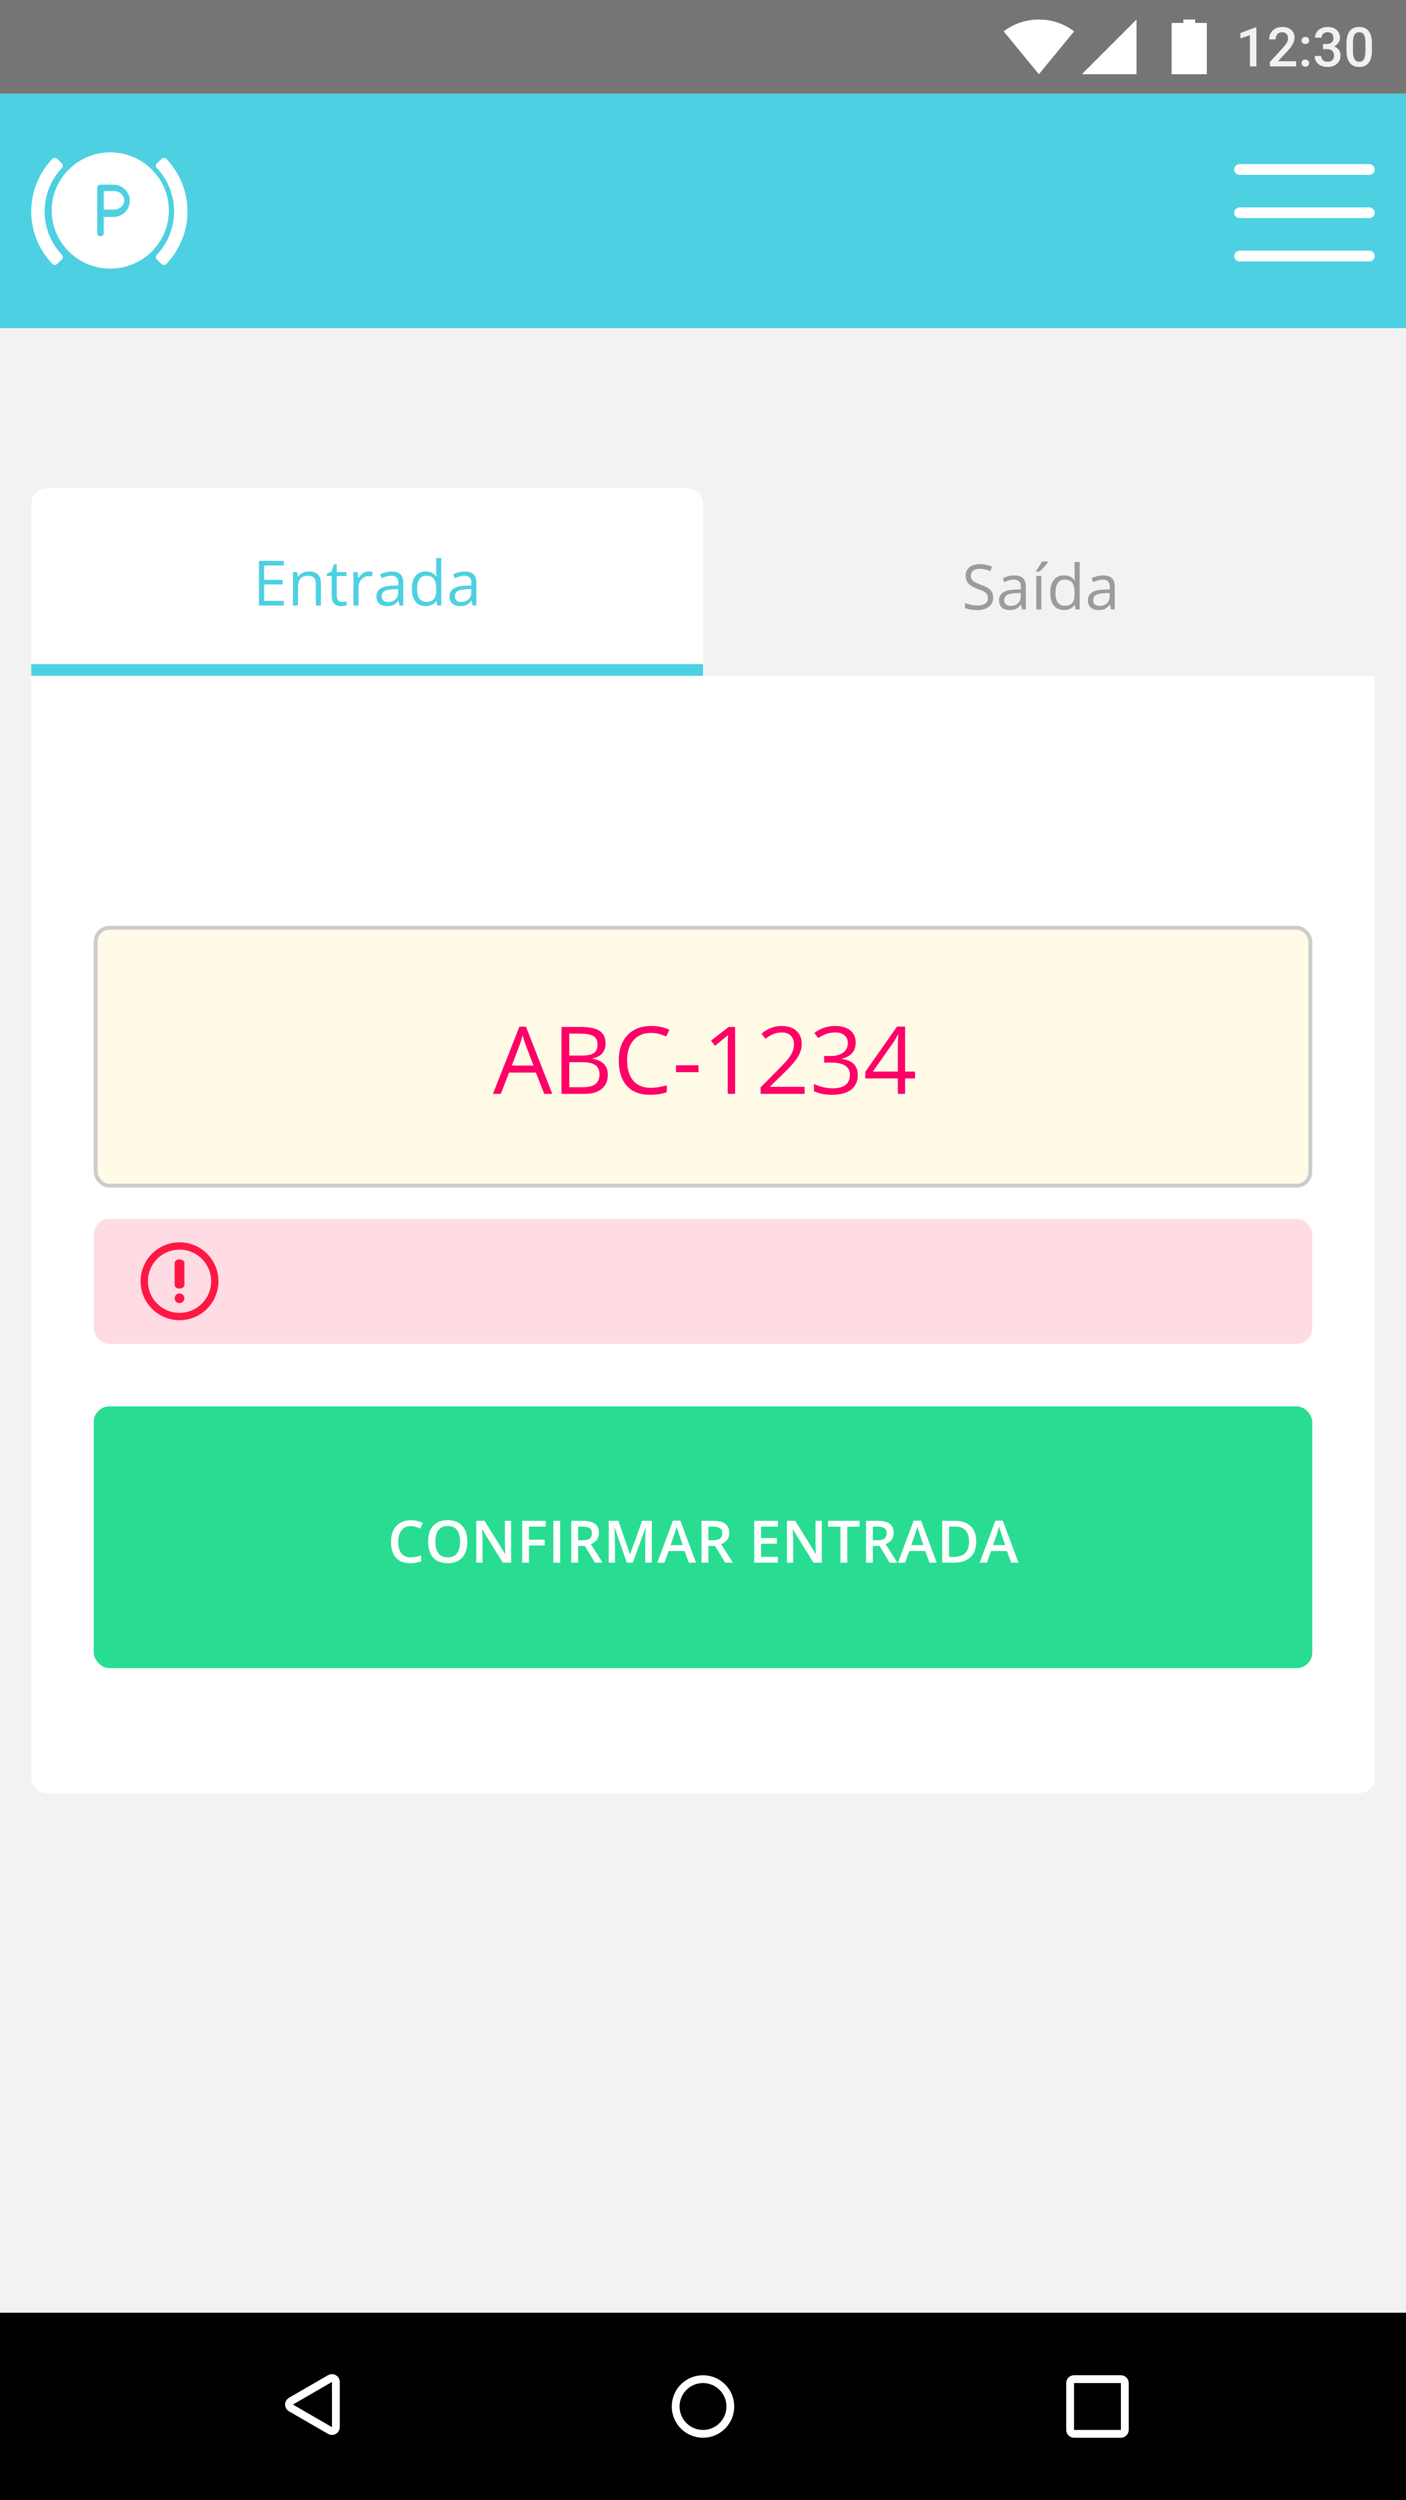 <svg width="360" height="640" viewBox="0 0 360 640" fill="none" xmlns="http://www.w3.org/2000/svg">
<rect width="360" height="640" fill="#F2F2F2"/>
<path fill-rule="evenodd" clip-rule="evenodd" d="M0 0V24H360V0H0Z" fill="#757575"/>
<g opacity="0.9">
<path d="M321.696 17H320.042V9.009L317.602 9.843V8.441L321.484 7.013H321.696V17ZM331.848 17H325.155V15.858L328.471 12.242C328.949 11.709 329.289 11.265 329.489 10.909C329.694 10.549 329.797 10.189 329.797 9.829C329.797 9.355 329.662 8.972 329.394 8.681C329.129 8.389 328.771 8.243 328.32 8.243C327.783 8.243 327.366 8.407 327.069 8.735C326.773 9.063 326.625 9.512 326.625 10.082H324.964C324.964 9.476 325.101 8.931 325.374 8.448C325.652 7.961 326.046 7.582 326.557 7.313C327.072 7.045 327.664 6.91 328.334 6.91C329.3 6.91 330.061 7.154 330.617 7.642C331.178 8.125 331.458 8.795 331.458 9.651C331.458 10.148 331.317 10.67 331.034 11.217C330.756 11.759 330.298 12.377 329.66 13.069L327.227 15.674H331.848V17ZM334.22 15.25C334.53 15.25 334.769 15.339 334.938 15.517C335.106 15.69 335.19 15.909 335.19 16.173C335.19 16.433 335.106 16.649 334.938 16.822C334.769 16.991 334.53 17.075 334.22 17.075C333.924 17.075 333.689 16.991 333.516 16.822C333.342 16.654 333.256 16.437 333.256 16.173C333.256 15.909 333.34 15.69 333.509 15.517C333.677 15.339 333.914 15.25 334.22 15.25ZM334.22 9.446C334.53 9.446 334.769 9.535 334.938 9.713C335.106 9.886 335.19 10.105 335.19 10.369C335.19 10.629 335.106 10.845 334.938 11.019C334.769 11.187 334.53 11.271 334.22 11.271C333.924 11.271 333.689 11.187 333.516 11.019C333.342 10.85 333.256 10.633 333.256 10.369C333.256 10.105 333.34 9.886 333.509 9.713C333.677 9.535 333.914 9.446 334.22 9.446ZM338.752 11.265H339.764C340.274 11.26 340.677 11.128 340.974 10.868C341.274 10.608 341.425 10.232 341.425 9.74C341.425 9.266 341.299 8.899 341.049 8.64C340.803 8.375 340.424 8.243 339.914 8.243C339.467 8.243 339.101 8.373 338.813 8.633C338.526 8.888 338.383 9.223 338.383 9.638H336.722C336.722 9.127 336.856 8.662 337.125 8.243C337.398 7.824 337.777 7.498 338.26 7.266C338.747 7.029 339.292 6.91 339.894 6.91C340.887 6.91 341.666 7.161 342.231 7.662C342.801 8.159 343.086 8.852 343.086 9.74C343.086 10.187 342.942 10.608 342.655 11.005C342.373 11.397 342.006 11.693 341.555 11.894C342.102 12.08 342.516 12.374 342.799 12.775C343.086 13.176 343.229 13.655 343.229 14.211C343.229 15.104 342.922 15.815 342.307 16.344C341.696 16.872 340.892 17.137 339.894 17.137C338.937 17.137 338.153 16.881 337.542 16.371C336.931 15.861 336.626 15.182 336.626 14.334H338.287C338.287 14.771 338.433 15.127 338.725 15.4C339.021 15.674 339.417 15.81 339.914 15.81C340.429 15.81 340.835 15.674 341.131 15.4C341.427 15.127 341.575 14.73 341.575 14.211C341.575 13.687 341.42 13.284 341.11 13.001C340.8 12.718 340.34 12.577 339.729 12.577H338.752V11.265ZM351.275 12.81C351.275 14.241 351.007 15.321 350.469 16.05C349.936 16.774 349.122 17.137 348.028 17.137C346.953 17.137 346.142 16.784 345.595 16.077C345.052 15.366 344.774 14.316 344.761 12.926V11.203C344.761 9.772 345.027 8.699 345.561 7.983C346.098 7.268 346.916 6.91 348.015 6.91C349.104 6.91 349.915 7.259 350.448 7.956C350.986 8.653 351.262 9.697 351.275 11.087V12.81ZM349.614 10.95C349.614 10.016 349.487 9.332 349.231 8.899C348.976 8.462 348.571 8.243 348.015 8.243C347.472 8.243 347.074 8.451 346.818 8.865C346.563 9.275 346.429 9.918 346.415 10.793V13.049C346.415 13.979 346.545 14.671 346.805 15.127C347.064 15.583 347.472 15.81 348.028 15.81C348.562 15.81 348.956 15.601 349.211 15.182C349.466 14.758 349.601 14.097 349.614 13.199V10.95Z" fill="white"/>
</g>
<path fill-rule="evenodd" clip-rule="evenodd" d="M306 5.875V5L303 5V5.875H300V19H309V5.875H306Z" fill="white"/>
<path fill-rule="evenodd" clip-rule="evenodd" d="M277 19H291V5L277 19Z" fill="white"/>
<path fill-rule="evenodd" clip-rule="evenodd" d="M256.977 8.016C259.488 6.123 262.613 5 266 5C269.387 5 272.512 6.123 275.023 8.016L266 19L256.977 8.016Z" fill="white"/>
<path fill-rule="evenodd" clip-rule="evenodd" d="M0 592V640H360V592H0Z" fill="black"/>
<path d="M274 610C274 609.448 274.448 609 275 609H287C287.552 609 288 609.448 288 610V622C288 622.552 287.552 623 287 623H275C274.448 623 274 622.552 274 622V610Z" stroke="white" stroke-width="2"/>
<circle cx="180" cy="616" r="7" stroke="white" stroke-width="2"/>
<path d="M84.499 608.849C85.166 608.464 86 608.945 86 609.715V621.287C86 622.057 85.166 622.538 84.499 622.153L74.49 616.367C73.824 615.982 73.824 615.02 74.49 614.635L84.499 608.849Z" stroke="white" stroke-width="2"/>
<rect y="24" width="360" height="60" fill="#4DD0E1"/>
<path d="M42.604 40.678C42.276 40.333 41.705 40.333 41.363 40.664L40.148 41.839C39.824 42.153 39.828 42.65 40.137 42.979C43.096 46.13 44.576 50.125 44.576 54.121C44.576 58.116 43.096 62.111 40.137 65.261C39.828 65.59 39.824 66.087 40.148 66.401L41.363 67.576C41.705 67.907 42.276 67.907 42.604 67.561C46.202 63.77 48 58.944 48 54.119C48 49.294 46.201 44.469 42.604 40.678Z" fill="white"/>
<path d="M11.424 54.12C11.424 50.124 12.904 46.129 15.864 42.979C16.172 42.65 16.176 42.153 15.851 41.839L14.637 40.664C14.295 40.333 13.724 40.333 13.396 40.678C9.799 44.47 8 49.295 8 54.12C8 58.946 9.799 63.77 13.396 67.561C13.723 67.907 14.295 67.907 14.637 67.576L15.851 66.401C16.176 66.087 16.172 65.59 15.864 65.261C12.904 62.11 11.424 58.115 11.424 54.12Z" fill="white"/>
<path fill-rule="evenodd" clip-rule="evenodd" d="M13.238 53.884C13.238 45.676 19.967 39 28.238 39C36.509 39 43.238 45.676 43.238 53.884C43.238 62.091 36.509 68.767 28.238 68.767C19.967 68.767 13.238 62.091 13.238 53.884ZM26.562 55.537H29.062C31.359 55.537 33.228 53.684 33.228 51.403C33.228 49.123 31.359 47.269 29.062 47.269H25.728C25.268 47.269 24.895 47.639 24.895 48.096V59.672C24.895 60.129 25.268 60.499 25.728 60.499C26.189 60.499 26.562 60.129 26.562 59.672V55.537Z" fill="white"/>
<path d="M29.191 48.922H26.572V53.648H29.191C30.635 53.648 31.81 52.588 31.81 51.285C31.81 49.982 30.635 48.922 29.191 48.922Z" fill="white"/>
<path d="M350.546 53.077H317.454C316.651 53.077 316 53.697 316 54.462C316 55.226 316.651 55.846 317.454 55.846H350.546C351.349 55.846 352 55.226 352 54.462C352 53.697 351.349 53.077 350.546 53.077Z" fill="white"/>
<path d="M350.546 42H317.454C316.651 42 316 42.62 316 43.385C316 44.149 316.651 44.769 317.454 44.769H350.546C351.349 44.769 352 44.149 352 43.385C352 42.62 351.349 42 350.546 42Z" fill="white"/>
<path d="M350.546 64.154H317.454C316.651 64.154 316 64.774 316 65.538C316 66.303 316.651 66.923 317.454 66.923H350.546C351.349 66.923 352 66.303 352 65.538C352 64.774 351.349 64.154 350.546 64.154Z" fill="white"/>
<path d="M8 172H352V455C352 457.209 350.209 459 348 459H12C9.791 459 8 457.209 8 455V172Z" fill="white"/>
<path d="M8 129C8 126.791 9.791 125 12 125H176C178.209 125 180 126.791 180 129V173H8V129Z" fill="white"/>
<rect x="8" y="170" width="172" height="3" fill="#4DD0E1"/>
<path d="M72.664 155H66.297V143.578H72.664V144.758H67.625V148.438H72.359V149.609H67.625V153.812H72.664V155ZM80.867 155V149.461C80.867 148.763 80.708 148.242 80.391 147.898C80.073 147.555 79.576 147.383 78.898 147.383C78.003 147.383 77.346 147.625 76.93 148.109C76.513 148.594 76.305 149.393 76.305 150.508V155H75.008V146.438H76.062L76.273 147.609H76.336C76.602 147.188 76.974 146.862 77.453 146.633C77.932 146.398 78.466 146.281 79.055 146.281C80.086 146.281 80.862 146.531 81.383 147.031C81.904 147.526 82.164 148.32 82.164 149.414V155H80.867ZM87.602 154.086C87.831 154.086 88.052 154.07 88.266 154.039C88.479 154.003 88.648 153.966 88.773 153.93V154.922C88.633 154.99 88.424 155.044 88.148 155.086C87.878 155.133 87.633 155.156 87.414 155.156C85.758 155.156 84.93 154.284 84.93 152.539V147.445H83.703V146.82L84.93 146.281L85.477 144.453H86.227V146.438H88.711V147.445H86.227V152.484C86.227 153 86.349 153.396 86.594 153.672C86.838 153.948 87.174 154.086 87.602 154.086ZM94.398 146.281C94.779 146.281 95.12 146.312 95.422 146.375L95.242 147.578C94.888 147.5 94.576 147.461 94.305 147.461C93.612 147.461 93.018 147.742 92.523 148.305C92.034 148.867 91.789 149.568 91.789 150.406V155H90.492V146.438H91.562L91.711 148.023H91.773C92.091 147.466 92.474 147.036 92.922 146.734C93.37 146.432 93.862 146.281 94.398 146.281ZM102.289 155L102.031 153.781H101.969C101.542 154.318 101.115 154.682 100.688 154.875C100.266 155.062 99.737 155.156 99.102 155.156C98.253 155.156 97.586 154.938 97.102 154.5C96.622 154.062 96.383 153.44 96.383 152.633C96.383 150.904 97.766 149.997 100.531 149.914L101.984 149.867V149.336C101.984 148.664 101.839 148.169 101.547 147.852C101.26 147.529 100.799 147.367 100.164 147.367C99.451 147.367 98.643 147.586 97.742 148.023L97.344 147.031C97.766 146.802 98.227 146.622 98.727 146.492C99.232 146.362 99.737 146.297 100.242 146.297C101.263 146.297 102.018 146.523 102.508 146.977C103.003 147.43 103.25 148.156 103.25 149.156V155H102.289ZM99.359 154.086C100.167 154.086 100.799 153.865 101.258 153.422C101.721 152.979 101.953 152.359 101.953 151.562V150.789L100.656 150.844C99.625 150.88 98.88 151.042 98.422 151.328C97.969 151.609 97.742 152.049 97.742 152.648C97.742 153.117 97.883 153.474 98.164 153.719C98.451 153.964 98.849 154.086 99.359 154.086ZM111.758 153.852H111.688C111.089 154.721 110.193 155.156 109 155.156C107.88 155.156 107.008 154.773 106.383 154.008C105.763 153.242 105.453 152.154 105.453 150.742C105.453 149.331 105.766 148.234 106.391 147.453C107.016 146.672 107.885 146.281 109 146.281C110.161 146.281 111.052 146.703 111.672 147.547H111.773L111.719 146.93L111.688 146.328V142.844H112.984V155H111.93L111.758 153.852ZM109.164 154.07C110.049 154.07 110.69 153.831 111.086 153.352C111.487 152.867 111.688 152.089 111.688 151.016V150.742C111.688 149.529 111.484 148.664 111.078 148.148C110.677 147.628 110.034 147.367 109.148 147.367C108.388 147.367 107.805 147.664 107.398 148.258C106.997 148.846 106.797 149.68 106.797 150.758C106.797 151.852 106.997 152.677 107.398 153.234C107.799 153.792 108.388 154.07 109.164 154.07ZM121.008 155L120.75 153.781H120.688C120.26 154.318 119.833 154.682 119.406 154.875C118.984 155.062 118.456 155.156 117.82 155.156C116.971 155.156 116.305 154.938 115.82 154.5C115.341 154.062 115.102 153.44 115.102 152.633C115.102 150.904 116.484 149.997 119.25 149.914L120.703 149.867V149.336C120.703 148.664 120.557 148.169 120.266 147.852C119.979 147.529 119.518 147.367 118.883 147.367C118.169 147.367 117.362 147.586 116.461 148.023L116.062 147.031C116.484 146.802 116.945 146.622 117.445 146.492C117.951 146.362 118.456 146.297 118.961 146.297C119.982 146.297 120.737 146.523 121.227 146.977C121.721 147.43 121.969 148.156 121.969 149.156V155H121.008ZM118.078 154.086C118.885 154.086 119.518 153.865 119.977 153.422C120.44 152.979 120.672 152.359 120.672 151.562V150.789L119.375 150.844C118.344 150.88 117.599 151.042 117.141 151.328C116.688 151.609 116.461 152.049 116.461 152.648C116.461 153.117 116.602 153.474 116.883 153.719C117.169 153.964 117.568 154.086 118.078 154.086Z" fill="#4DD0E1"/>
<rect x="180" y="125" width="172" height="48" fill="#F2F2F2"/>
<path d="M254.289 152.961C254.289 153.966 253.924 154.75 253.195 155.312C252.466 155.875 251.477 156.156 250.227 156.156C248.872 156.156 247.831 155.982 247.102 155.633V154.352C247.57 154.549 248.081 154.706 248.633 154.82C249.185 154.935 249.732 154.992 250.273 154.992C251.159 154.992 251.826 154.826 252.273 154.492C252.721 154.154 252.945 153.685 252.945 153.086C252.945 152.69 252.865 152.367 252.703 152.117C252.547 151.862 252.281 151.628 251.906 151.414C251.536 151.201 250.971 150.958 250.211 150.688C249.148 150.307 248.388 149.857 247.93 149.336C247.477 148.815 247.25 148.135 247.25 147.297C247.25 146.417 247.581 145.716 248.242 145.195C248.904 144.674 249.779 144.414 250.867 144.414C252.003 144.414 253.047 144.622 254 145.039L253.586 146.195C252.643 145.799 251.727 145.602 250.836 145.602C250.133 145.602 249.583 145.753 249.188 146.055C248.792 146.357 248.594 146.776 248.594 147.312C248.594 147.708 248.667 148.034 248.812 148.289C248.958 148.539 249.203 148.771 249.547 148.984C249.896 149.193 250.427 149.424 251.141 149.68C252.339 150.107 253.161 150.565 253.609 151.055C254.062 151.544 254.289 152.18 254.289 152.961ZM261.695 156L261.438 154.781H261.375C260.948 155.318 260.521 155.682 260.094 155.875C259.672 156.062 259.143 156.156 258.508 156.156C257.659 156.156 256.992 155.938 256.508 155.5C256.029 155.062 255.789 154.44 255.789 153.633C255.789 151.904 257.172 150.997 259.938 150.914L261.391 150.867V150.336C261.391 149.664 261.245 149.169 260.953 148.852C260.667 148.529 260.206 148.367 259.57 148.367C258.857 148.367 258.049 148.586 257.148 149.023L256.75 148.031C257.172 147.802 257.633 147.622 258.133 147.492C258.638 147.362 259.143 147.297 259.648 147.297C260.669 147.297 261.424 147.523 261.914 147.977C262.409 148.43 262.656 149.156 262.656 150.156V156H261.695ZM258.766 155.086C259.573 155.086 260.206 154.865 260.664 154.422C261.128 153.979 261.359 153.359 261.359 152.562V151.789L260.062 151.844C259.031 151.88 258.286 152.042 257.828 152.328C257.375 152.609 257.148 153.049 257.148 153.648C257.148 154.117 257.289 154.474 257.57 154.719C257.857 154.964 258.255 155.086 258.766 155.086ZM266.633 156H265.336V147.438H266.633V156ZM265.281 146.109C265.531 145.786 265.799 145.396 266.086 144.938C266.378 144.479 266.607 144.081 266.773 143.742H268.352V143.906C268.122 144.245 267.781 144.661 267.328 145.156C266.875 145.651 266.482 146.034 266.148 146.305H265.281V146.109ZM275.211 154.852H275.141C274.542 155.721 273.646 156.156 272.453 156.156C271.333 156.156 270.461 155.773 269.836 155.008C269.216 154.242 268.906 153.154 268.906 151.742C268.906 150.331 269.219 149.234 269.844 148.453C270.469 147.672 271.339 147.281 272.453 147.281C273.615 147.281 274.505 147.703 275.125 148.547H275.227L275.172 147.93L275.141 147.328V143.844H276.438V156H275.383L275.211 154.852ZM272.617 155.07C273.503 155.07 274.143 154.831 274.539 154.352C274.94 153.867 275.141 153.089 275.141 152.016V151.742C275.141 150.529 274.938 149.664 274.531 149.148C274.13 148.628 273.487 148.367 272.602 148.367C271.841 148.367 271.258 148.664 270.852 149.258C270.451 149.846 270.25 150.68 270.25 151.758C270.25 152.852 270.451 153.677 270.852 154.234C271.253 154.792 271.841 155.07 272.617 155.07ZM284.461 156L284.203 154.781H284.141C283.714 155.318 283.286 155.682 282.859 155.875C282.438 156.062 281.909 156.156 281.273 156.156C280.424 156.156 279.758 155.938 279.273 155.5C278.794 155.062 278.555 154.44 278.555 153.633C278.555 151.904 279.938 150.997 282.703 150.914L284.156 150.867V150.336C284.156 149.664 284.01 149.169 283.719 148.852C283.432 148.529 282.971 148.367 282.336 148.367C281.622 148.367 280.815 148.586 279.914 149.023L279.516 148.031C279.938 147.802 280.398 147.622 280.898 147.492C281.404 147.362 281.909 147.297 282.414 147.297C283.435 147.297 284.19 147.523 284.68 147.977C285.174 148.43 285.422 149.156 285.422 150.156V156H284.461ZM281.531 155.086C282.339 155.086 282.971 154.865 283.43 154.422C283.893 153.979 284.125 153.359 284.125 152.562V151.789L282.828 151.844C281.797 151.88 281.052 152.042 280.594 152.328C280.141 152.609 279.914 153.049 279.914 153.648C279.914 154.117 280.055 154.474 280.336 154.719C280.622 154.964 281.021 155.086 281.531 155.086Z" fill="#9B9B9B"/>
<rect x="24.5" y="237.5" width="311" height="66" rx="3.5" fill="#FFFBE6" stroke="#CCCCCC"/>
<path d="M139.344 280L137.211 274.551H130.344L128.234 280H126.219L132.992 262.797H134.668L141.406 280H139.344ZM136.59 272.758L134.598 267.449C134.34 266.777 134.074 265.953 133.801 264.977C133.629 265.727 133.383 266.551 133.062 267.449L131.047 272.758H136.59ZM143.762 262.867H148.602C150.875 262.867 152.52 263.207 153.535 263.887C154.551 264.566 155.059 265.641 155.059 267.109C155.059 268.125 154.773 268.965 154.203 269.629C153.641 270.285 152.816 270.711 151.73 270.906V271.023C154.332 271.469 155.633 272.836 155.633 275.125C155.633 276.656 155.113 277.852 154.074 278.711C153.043 279.57 151.598 280 149.738 280H143.762V262.867ZM145.754 270.203H149.035C150.441 270.203 151.453 269.984 152.07 269.547C152.688 269.102 152.996 268.355 152.996 267.309C152.996 266.348 152.652 265.656 151.965 265.234C151.277 264.805 150.184 264.59 148.684 264.59H145.754V270.203ZM145.754 271.891V278.301H149.328C150.711 278.301 151.75 278.035 152.445 277.504C153.148 276.965 153.5 276.125 153.5 274.984C153.5 273.922 153.141 273.141 152.422 272.641C151.711 272.141 150.625 271.891 149.164 271.891H145.754ZM166.66 264.402C164.777 264.402 163.289 265.031 162.195 266.289C161.109 267.539 160.566 269.254 160.566 271.434C160.566 273.676 161.09 275.41 162.137 276.637C163.191 277.855 164.691 278.465 166.637 278.465C167.832 278.465 169.195 278.25 170.727 277.82V279.566C169.539 280.012 168.074 280.234 166.332 280.234C163.809 280.234 161.859 279.469 160.484 277.938C159.117 276.406 158.434 274.23 158.434 271.41C158.434 269.645 158.762 268.098 159.418 266.77C160.082 265.441 161.035 264.418 162.277 263.699C163.527 262.98 164.996 262.621 166.684 262.621C168.48 262.621 170.051 262.949 171.395 263.605L170.551 265.316C169.254 264.707 167.957 264.402 166.66 264.402ZM173.094 274.457V272.676H178.848V274.457H173.094ZM188.223 280H186.324V267.789C186.324 266.773 186.355 265.812 186.418 264.906C186.254 265.07 186.07 265.242 185.867 265.422C185.664 265.602 184.734 266.363 183.078 267.707L182.047 266.371L186.582 262.867H188.223V280ZM206.012 280H194.75V278.324L199.262 273.789C200.637 272.398 201.543 271.406 201.98 270.812C202.418 270.219 202.746 269.641 202.965 269.078C203.184 268.516 203.293 267.91 203.293 267.262C203.293 266.348 203.016 265.625 202.461 265.094C201.906 264.555 201.137 264.285 200.152 264.285C199.441 264.285 198.766 264.402 198.125 264.637C197.492 264.871 196.785 265.297 196.004 265.914L194.973 264.59C196.551 263.277 198.27 262.621 200.129 262.621C201.738 262.621 203 263.035 203.914 263.863C204.828 264.684 205.285 265.789 205.285 267.18C205.285 268.266 204.98 269.34 204.371 270.402C203.762 271.465 202.621 272.809 200.949 274.434L197.199 278.102V278.195H206.012V280ZM219.102 266.898C219.102 267.992 218.793 268.887 218.176 269.582C217.566 270.277 216.699 270.742 215.574 270.977V271.07C216.949 271.242 217.969 271.68 218.633 272.383C219.297 273.086 219.629 274.008 219.629 275.148C219.629 276.781 219.062 278.039 217.93 278.922C216.797 279.797 215.188 280.234 213.102 280.234C212.195 280.234 211.363 280.164 210.605 280.023C209.855 279.891 209.125 279.652 208.414 279.309V277.457C209.156 277.824 209.945 278.105 210.781 278.301C211.625 278.488 212.422 278.582 213.172 278.582C216.133 278.582 217.613 277.422 217.613 275.102C217.613 273.023 215.98 271.984 212.715 271.984H211.027V270.309H212.738C214.074 270.309 215.133 270.016 215.914 269.43C216.695 268.836 217.086 268.016 217.086 266.969C217.086 266.133 216.797 265.477 216.219 265C215.648 264.523 214.871 264.285 213.887 264.285C213.137 264.285 212.43 264.387 211.766 264.59C211.102 264.793 210.344 265.168 209.492 265.715L208.508 264.402C209.211 263.848 210.02 263.414 210.934 263.102C211.855 262.781 212.824 262.621 213.84 262.621C215.504 262.621 216.797 263.004 217.719 263.77C218.641 264.527 219.102 265.57 219.102 266.898ZM234.289 276.062H231.746V280H229.883V276.062H221.551V274.363L229.684 262.773H231.746V274.293H234.289V276.062ZM229.883 274.293V268.598C229.883 267.48 229.922 266.219 230 264.812H229.906C229.531 265.562 229.18 266.184 228.852 266.676L223.496 274.293H229.883Z" fill="#FF0068"/>
<rect x="24" y="360" width="312" height="67" rx="4" fill="#28DD91"/>
<path d="M105.198 390.64C104.192 390.64 103.401 390.996 102.825 391.709C102.249 392.422 101.96 393.406 101.96 394.661C101.96 395.974 102.236 396.968 102.788 397.642C103.345 398.315 104.148 398.652 105.198 398.652C105.652 398.652 106.091 398.608 106.516 398.521C106.941 398.428 107.383 398.311 107.842 398.169V399.67C107.002 399.988 106.05 400.146 104.985 400.146C103.418 400.146 102.214 399.673 101.375 398.726C100.535 397.773 100.115 396.414 100.115 394.646C100.115 393.533 100.317 392.559 100.723 391.724C101.133 390.889 101.724 390.249 102.495 389.805C103.267 389.36 104.172 389.138 105.212 389.138C106.306 389.138 107.317 389.368 108.245 389.827L107.615 391.284C107.253 391.113 106.87 390.964 106.465 390.837C106.064 390.706 105.642 390.64 105.198 390.64ZM119.656 394.631C119.656 396.375 119.219 397.729 118.345 398.696C117.476 399.663 116.243 400.146 114.646 400.146C113.03 400.146 111.787 399.668 110.918 398.711C110.054 397.749 109.622 396.384 109.622 394.617C109.622 392.849 110.056 391.492 110.925 390.544C111.799 389.597 113.044 389.124 114.661 389.124C116.252 389.124 117.483 389.604 118.352 390.566C119.221 391.528 119.656 392.883 119.656 394.631ZM111.482 394.631C111.482 395.95 111.748 396.951 112.28 397.634C112.812 398.313 113.601 398.652 114.646 398.652C115.686 398.652 116.47 398.315 116.997 397.642C117.529 396.968 117.795 395.964 117.795 394.631C117.795 393.318 117.532 392.322 117.004 391.643C116.482 390.964 115.701 390.625 114.661 390.625C113.611 390.625 112.817 390.964 112.28 391.643C111.748 392.322 111.482 393.318 111.482 394.631ZM130.876 400H128.73L123.464 391.467H123.406L123.442 391.943C123.511 392.852 123.545 393.682 123.545 394.434V400H121.956V389.292H124.08L129.331 397.781H129.375C129.365 397.668 129.346 397.261 129.316 396.558C129.287 395.85 129.272 395.298 129.272 394.902V389.292H130.876V400ZM135.439 400H133.704V389.292H139.746V390.771H135.439V394.119H139.475V395.605H135.439V400ZM141.687 400V389.292H143.438V400H141.687ZM148.022 394.272H149.238C150.054 394.272 150.645 394.121 151.011 393.818C151.377 393.516 151.56 393.066 151.56 392.471C151.56 391.865 151.362 391.431 150.967 391.167C150.571 390.903 149.976 390.771 149.18 390.771H148.022V394.272ZM148.022 395.723V400H146.272V389.292H149.297C150.679 389.292 151.702 389.551 152.366 390.068C153.03 390.586 153.362 391.367 153.362 392.412C153.362 393.745 152.668 394.695 151.282 395.261L154.307 400H152.314L149.751 395.723H148.022ZM160.496 400L157.39 391.057H157.332C157.415 392.385 157.456 393.63 157.456 394.792V400H155.867V389.292H158.335L161.309 397.81H161.353L164.414 389.292H166.89V400H165.205V394.705C165.205 394.172 165.217 393.479 165.242 392.625C165.271 391.77 165.295 391.252 165.315 391.072H165.256L162.041 400H160.496ZM176.353 400L175.283 397.026H171.189L170.142 400H168.296L172.302 389.248H174.207L178.213 400H176.353ZM174.822 395.518L173.818 392.603C173.745 392.407 173.643 392.1 173.511 391.68C173.384 391.26 173.296 390.952 173.247 390.757C173.115 391.357 172.922 392.014 172.668 392.727L171.702 395.518H174.822ZM181.377 394.272H182.593C183.408 394.272 183.999 394.121 184.365 393.818C184.731 393.516 184.915 393.066 184.915 392.471C184.915 391.865 184.717 391.431 184.321 391.167C183.926 390.903 183.33 390.771 182.534 390.771H181.377V394.272ZM181.377 395.723V400H179.626V389.292H182.651C184.033 389.292 185.056 389.551 185.72 390.068C186.384 390.586 186.716 391.367 186.716 392.412C186.716 393.745 186.023 394.695 184.636 395.261L187.661 400H185.669L183.105 395.723H181.377ZM199.175 400H193.118V389.292H199.175V390.771H194.868V393.687H198.904V395.151H194.868V398.513H199.175V400ZM210.417 400H208.271L203.005 391.467H202.947L202.983 391.943C203.052 392.852 203.086 393.682 203.086 394.434V400H201.497V389.292H203.621L208.872 397.781H208.916C208.906 397.668 208.887 397.261 208.857 396.558C208.828 395.85 208.813 395.298 208.813 394.902V389.292H210.417V400ZM216.943 400H215.193V390.793H212.043V389.292H220.093V390.793H216.943V400ZM223.491 394.272H224.707C225.522 394.272 226.113 394.121 226.479 393.818C226.846 393.516 227.029 393.066 227.029 392.471C227.029 391.865 226.831 391.431 226.436 391.167C226.04 390.903 225.444 390.771 224.648 390.771H223.491V394.272ZM223.491 395.723V400H221.741V389.292H224.766C226.147 389.292 227.17 389.551 227.834 390.068C228.499 390.586 228.831 391.367 228.831 392.412C228.831 393.745 228.137 394.695 226.75 395.261L229.775 400H227.783L225.22 395.723H223.491ZM237.979 400L236.909 397.026H232.815L231.768 400H229.922L233.928 389.248H235.833L239.839 400H237.979ZM236.448 395.518L235.444 392.603C235.371 392.407 235.269 392.1 235.137 391.68C235.01 391.26 234.922 390.952 234.873 390.757C234.741 391.357 234.548 392.014 234.294 392.727L233.328 395.518H236.448ZM249.961 394.543C249.961 396.311 249.47 397.664 248.489 398.601C247.507 399.534 246.094 400 244.248 400H241.252V389.292H244.563C246.267 389.292 247.593 389.751 248.54 390.669C249.487 391.587 249.961 392.878 249.961 394.543ZM248.115 394.602C248.115 392.039 246.917 390.757 244.519 390.757H243.003V398.528H244.248C246.826 398.528 248.115 397.219 248.115 394.602ZM258.911 400L257.842 397.026H253.748L252.7 400H250.854L254.861 389.248H256.765L260.771 400H258.911ZM257.38 395.518L256.377 392.603C256.304 392.407 256.201 392.1 256.069 391.68C255.942 391.26 255.854 390.952 255.806 390.757C255.674 391.357 255.481 392.014 255.227 392.727L254.26 395.518H257.38Z" fill="white"/>
<rect x="24" y="312" width="312" height="32" rx="4" fill="#FF1744" fill-opacity="0.15"/>
<path fill-rule="evenodd" clip-rule="evenodd" d="M36 327.967C36 322.463 40.463 318 45.967 318C51.472 318 55.934 322.463 55.934 327.967C55.934 333.473 51.472 337.934 45.967 337.934C40.463 337.934 36 333.472 36 327.967ZM37.869 327.967C37.869 332.44 41.494 336.065 45.967 336.065C50.44 336.065 54.065 332.44 54.065 327.967C54.065 323.494 50.44 319.869 45.967 319.869C41.494 319.869 37.869 323.494 37.869 327.967ZM45.968 322.371C45.254 322.371 44.714 322.744 44.714 323.345V328.865C44.714 329.467 45.254 329.838 45.968 329.838C46.664 329.838 47.222 329.451 47.222 328.865V323.345C47.222 322.758 46.664 322.371 45.968 322.371ZM44.724 332.326C44.724 331.64 45.282 331.082 45.968 331.082C46.654 331.082 47.211 331.64 47.211 332.326C47.211 333.012 46.654 333.57 45.968 333.57C45.282 333.57 44.724 333.012 44.724 332.326Z" fill="#FF1744"/>
</svg>
